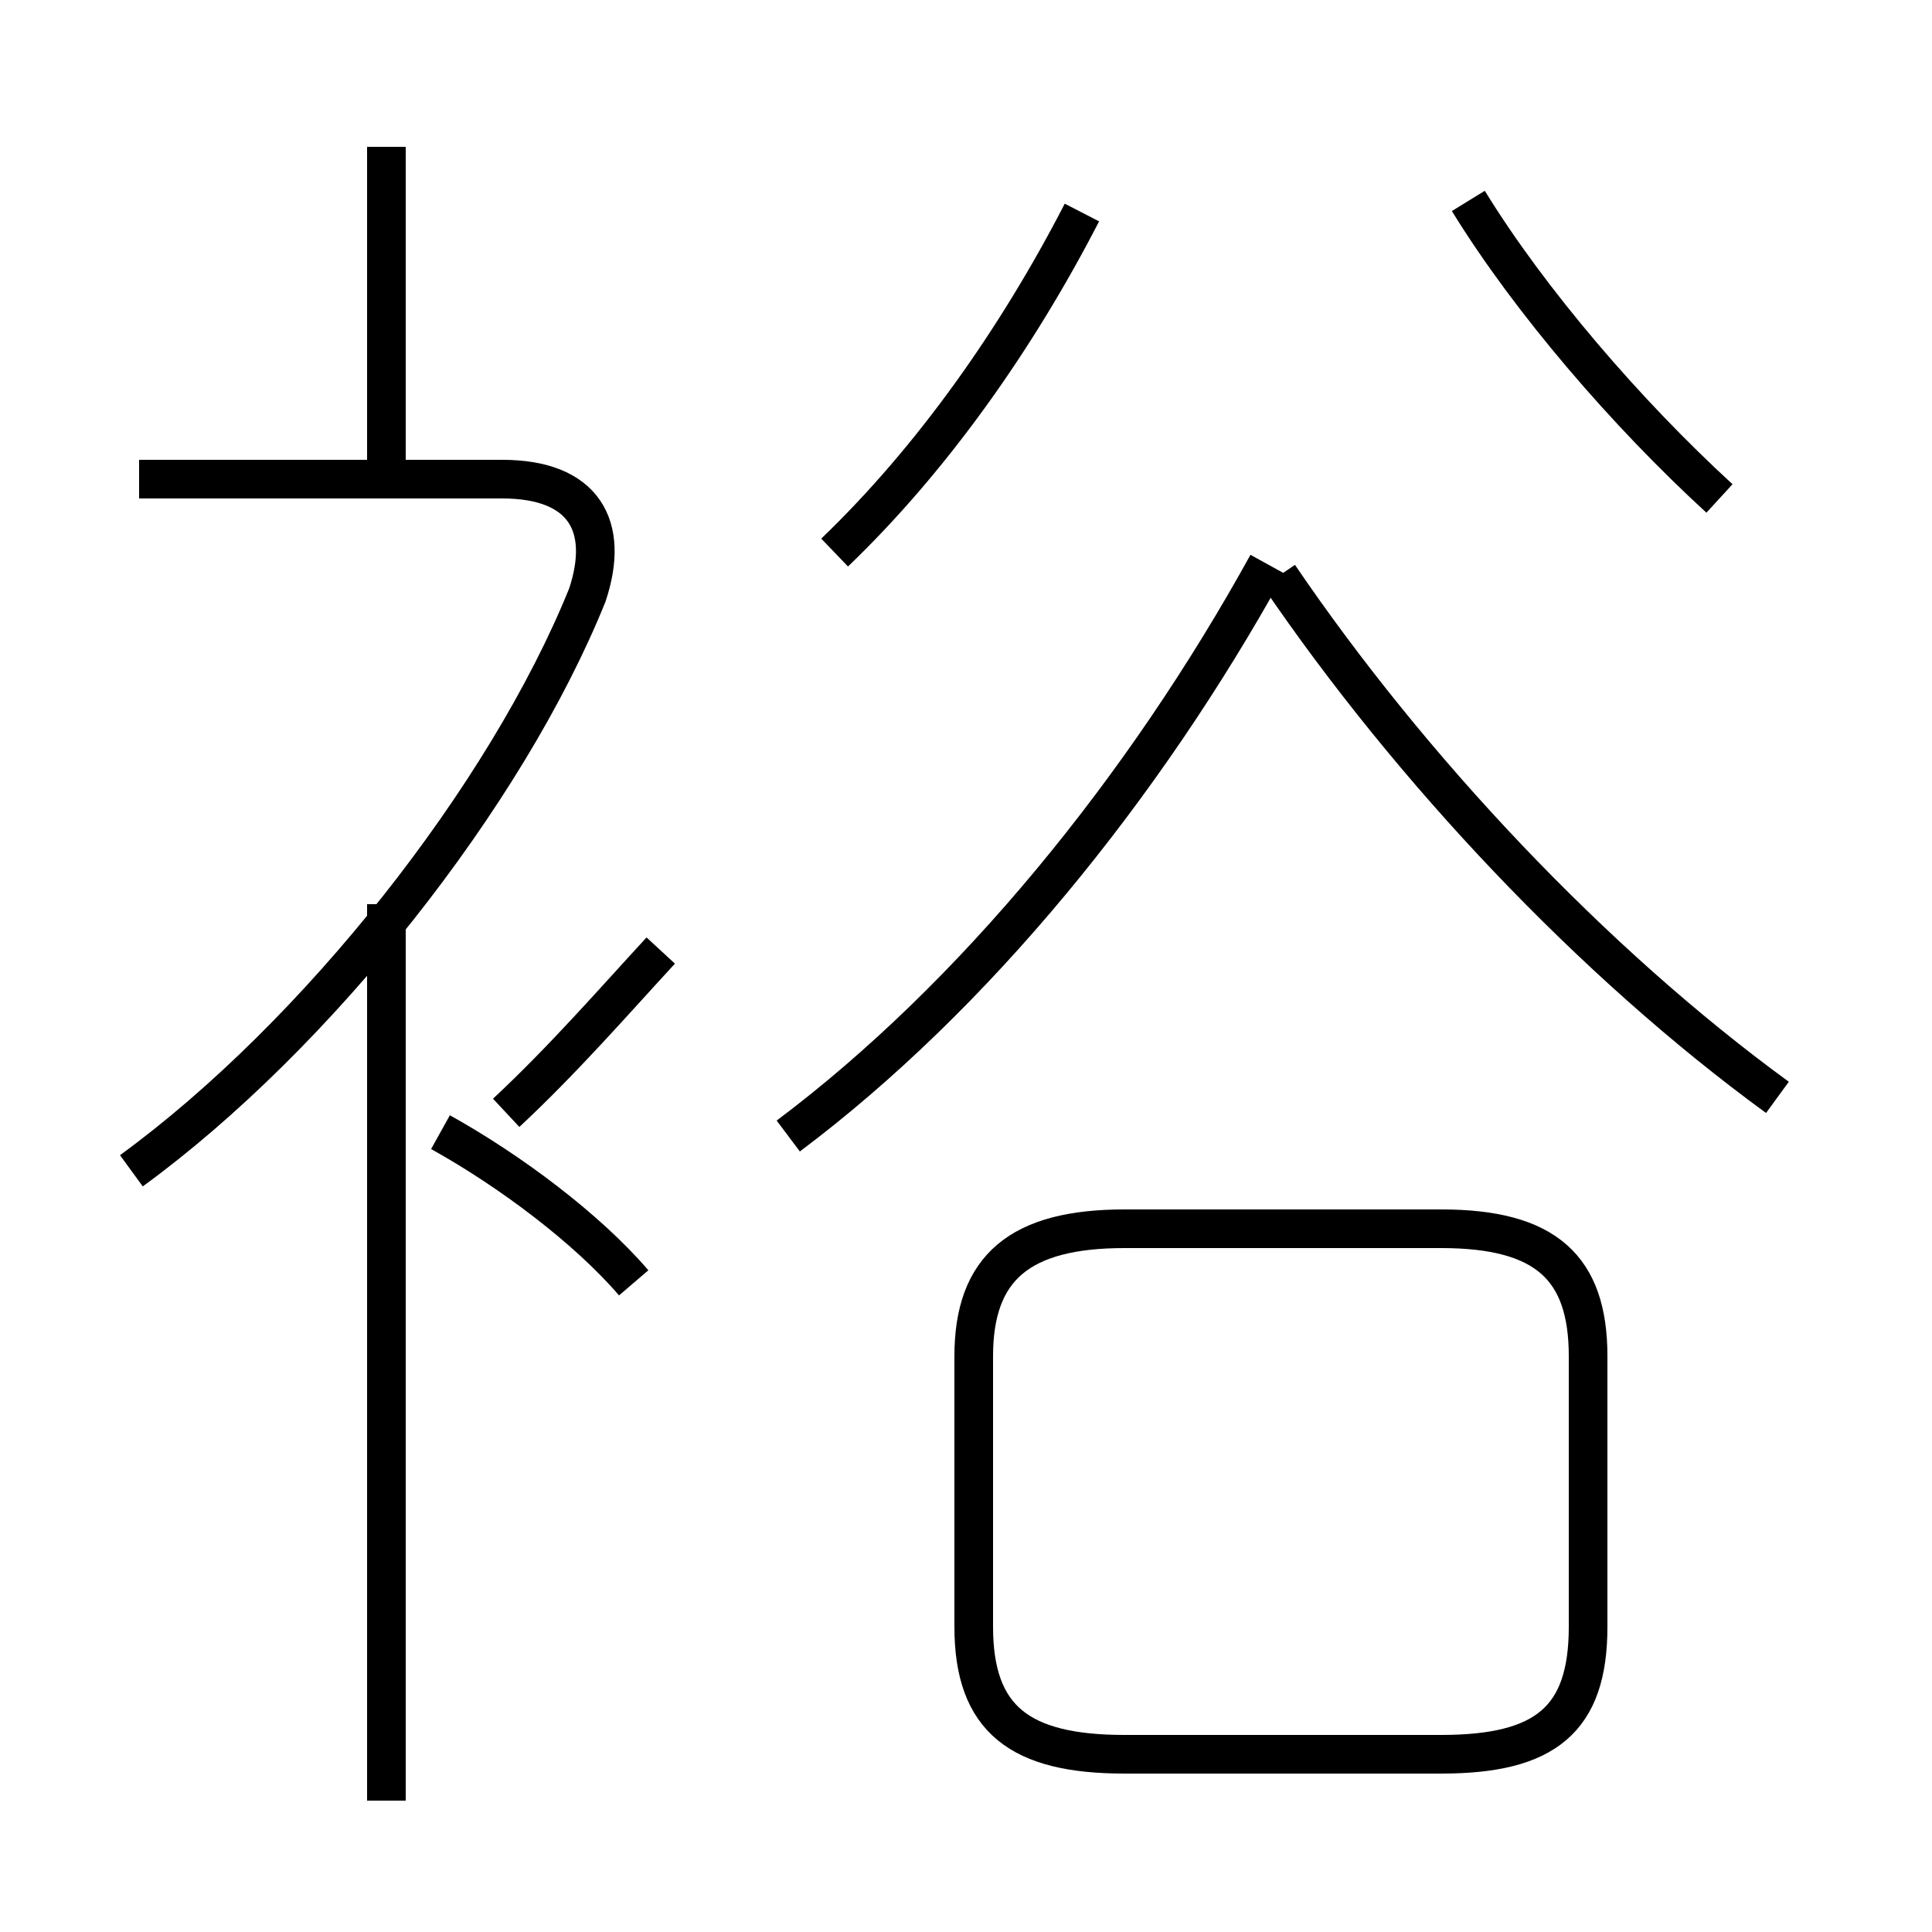 <?xml version='1.0' encoding='utf8'?>
<svg viewBox="0.0 -6.0 50.0 50.0" version="1.1" xmlns="http://www.w3.org/2000/svg">
<rect x="0.0" y="-6.0" width="50.0" height="50.0" fill="#808080" stroke="none"/>
<rect x="-1000" y="-1000" width="2000" height="2000" stroke="white" fill="white"/>
<g style="fill:white;stroke:#000000;  stroke-width:1">
<path d="M 20.4 -14.6 C 25.2 -18.2 29.6 -23.6 32.8 -29.4 M 10.0 2.6 L 10.0 -20.6 M 16.4 -10.8 C 15.2 -12.2 13.2 -13.7 11.4 -14.7 M 13.1 -15.2 C 14.6 -16.6 15.9 -18.1 17.1 -19.4 M 3.4 -13.7 C 8.2 -17.2 13.1 -23.4 15.2 -28.6 C 15.8 -30.4 15.1 -31.6 13.0 -31.6 L 3.6 -31.6 M 29.1 1.4 L 37.3 1.4 C 40.0 1.4 41.1 0.5 41.1 -1.9 L 41.1 -8.9 C 41.1 -11.2 40.0 -12.2 37.3 -12.2 L 29.1 -12.2 C 26.4 -12.2 25.2 -11.2 25.2 -8.9 L 25.2 -1.9 C 25.2 0.5 26.4 1.4 29.1 1.4 Z M 10.0 -31.6 L 10.0 -40.2 M 21.6 -29.7 C 24.1 -32.1 26.3 -35.2 28.0 -38.5 M 46.0 -15.6 C 41.2 -19.1 36.5 -24.1 33.1 -29.1 M 44.5 -31.1 C 42.1 -33.3 39.6 -36.2 38.0 -38.8 M 10.0 -40.2 C 10.0 -40.2 10.0 -40.2 10.0 -40.2 C 10.0 -40.2 10.0 -40.2 10.0 -40.2 C 10.0 -40.2 10.0 -40.2 10.0 -40.2 C 10.0 -40.2 10.0 -40.2 10.0 -40.2 C 10.0 -40.2 10.0 -40.2 10.0 -40.2 C 10.0 -40.2 10.0 -40.2 10.0 -40.2 C 10.0 -40.2 10.0 -40.2 10.0 -40.2 C 10.0 -40.2 10.0 -40.2 10.0 -40.2 C 10.0 -40.2 10.0 -40.2 10.0 -40.2 C 10.0 -40.2 10.0 -40.2 10.0 -40.2 C 10.0 -40.2 10.0 -40.2 10.0 -40.2 C 10.0 -40.2 10.0 -40.2 10.0 -40.2 C 10.0 -40.2 10.0 -40.2 10.0 -40.2 C 10.0 -40.2 10.0 -40.2 10.0 -40.2 C 10.0 -40.2 10.0 -40.2 10.0 -40.2 C 10.0 -40.2 10.0 -40.2 10.0 -40.2 C 10.0 -40.2 10.0 -40.2 10.0 -40.2 C 10.0 -40.2 10.0 -40.2 10.0 -40.2 C 10.0 -40.2 10.0 -40.2 10.0 -40.2 C 10.0 -40.2 10.0 -40.2 10.0 -40.2 C 10.0 -40.2 10.0 -40.2 10.0 -40.2 C 10.0 -40.2 10.0 -40.2 10.0 -40.2 C 10.0 -40.2 10.0 -40.2 10.0 -40.2 C 10.0 -40.2 10.0 -40.2 10.0 -40.2 C 10.0 -40.2 10.0 -40.2 10.0 -40.2 C 10.0 -40.2 10.0 -40.2 10.0 -40.2 C 10.0 -40.2 10.0 -40.2 10.0 -40.2 C 10.0 -40.2 10.0 -40.2 10.0 -40.2 C 10.0 -40.2 10.0 -40.2 10.0 -40.2 C 10.0 -40.2 10.0 -40.2 10.0 -40.2 C 10.0 -40.2 10.0 -40.2 10.0 -40.2 C 10.0 -40.2 10.0 -40.2 10.0 -40.2 C 10.0 -40.2 10.0 -40.2 10.0 -40.2 C 10.0 -40.2 10.0 -40.2 10.0 -40.2 C 10.0 -40.2 10.0 -40.2 10.0 -40.2 C 10.0 -40.2 10.0 -40.2 10.0 -40.2 C 10.0 -40.2 10.0 -40.2 10.0 -40.2 C 10.0 -40.2 10.0 -40.2 10.0 -40.2 C 10.0 -40.2 10.0 -40.2 10.0 -40.2 C 10.0 -40.2 10.0 -40.2 10.0 -40.2 C 10.0 -40.2 10.0 -40.2 10.0 -40.2 C 10.0 -40.2 10.0 -40.2 10.0 -40.2 C 10.0 -40.2 10.0 -40.2 10.0 -40.2 C 10.0 -40.2 10.0 -40.2 10.0 -40.2 C 10.0 -40.2 10.0 -40.2 10.0 -40.2 C 10.0 -40.2 10.0 -40.2 10.0 -40.2 C 10.0 -40.2 10.0 -40.2 10.0 -40.2 C 10.0 -40.2 10.0 -40.2 10.0 -40.2 C 10.0 -40.2 10.0 -40.2 10.0 -40.2 C 10.0 -40.2 10.0 -40.2 10.0 -40.2 C 10.0 -40.2 10.0 -40.2 10.0 -40.2 C 10.0 -40.2 10.0 -40.2 10.0 -40.2 C 10.0 -40.2 10.0 -40.2 10.0 -40.2 C 10.0 -40.2 10.0 -40.2 10.0 -40.2 C 10.0 -40.2 10.0 -40.2 10.0 -40.2 C 10.0 -40.2 10.0 -40.2 10.0 -40.2 C 10.0 -40.2 10.0 -40.2 10.0 -40.2 C 10.0 -40.2 10.0 -40.2 10.0 -40.2 C 10.0 -40.2 10.0 -40.2 10.0 -40.2 C 10.0 -40.2 10.0 -40.2 10.0 -40.2 C 10.0 -40.2 10.0 -40.2 10.0 -40.2 C 10.0 -40.2 10.0 -40.2 10.0 -40.2 C 10.0 -40.2 10.0 -40.2 10.0 -40.2 C 10.0 -40.2 10.0 -40.2 10.0 -40.2 C 10.0 -40.2 10.0 -40.2 10.0 -40.2 C 10.0 -40.2 10.0 -40.2 10.0 -40.2 C 10.0 -40.2 10.0 -40.2 10.0 -40.2 C 10.0 -40.2 10.0 -40.2 10.0 -40.2 C 10.0 -40.2 10.0 -40.2 10.0 -40.2 C 10.0 -40.2 10.0 -40.2 10.0 -40.2 C 10.0 -40.2 10.0 -40.2 10.0 -40.2 C 10.0 -40.2 10.0 -40.2 10.0 -40.2 C 10.0 -40.2 10.0 -40.2 10.0 -40.2 C 10.0 -40.2 10.0 -40.2 10.0 -40.2 C" transform="translate(0.0, 38.0)" />
</g>
</svg>